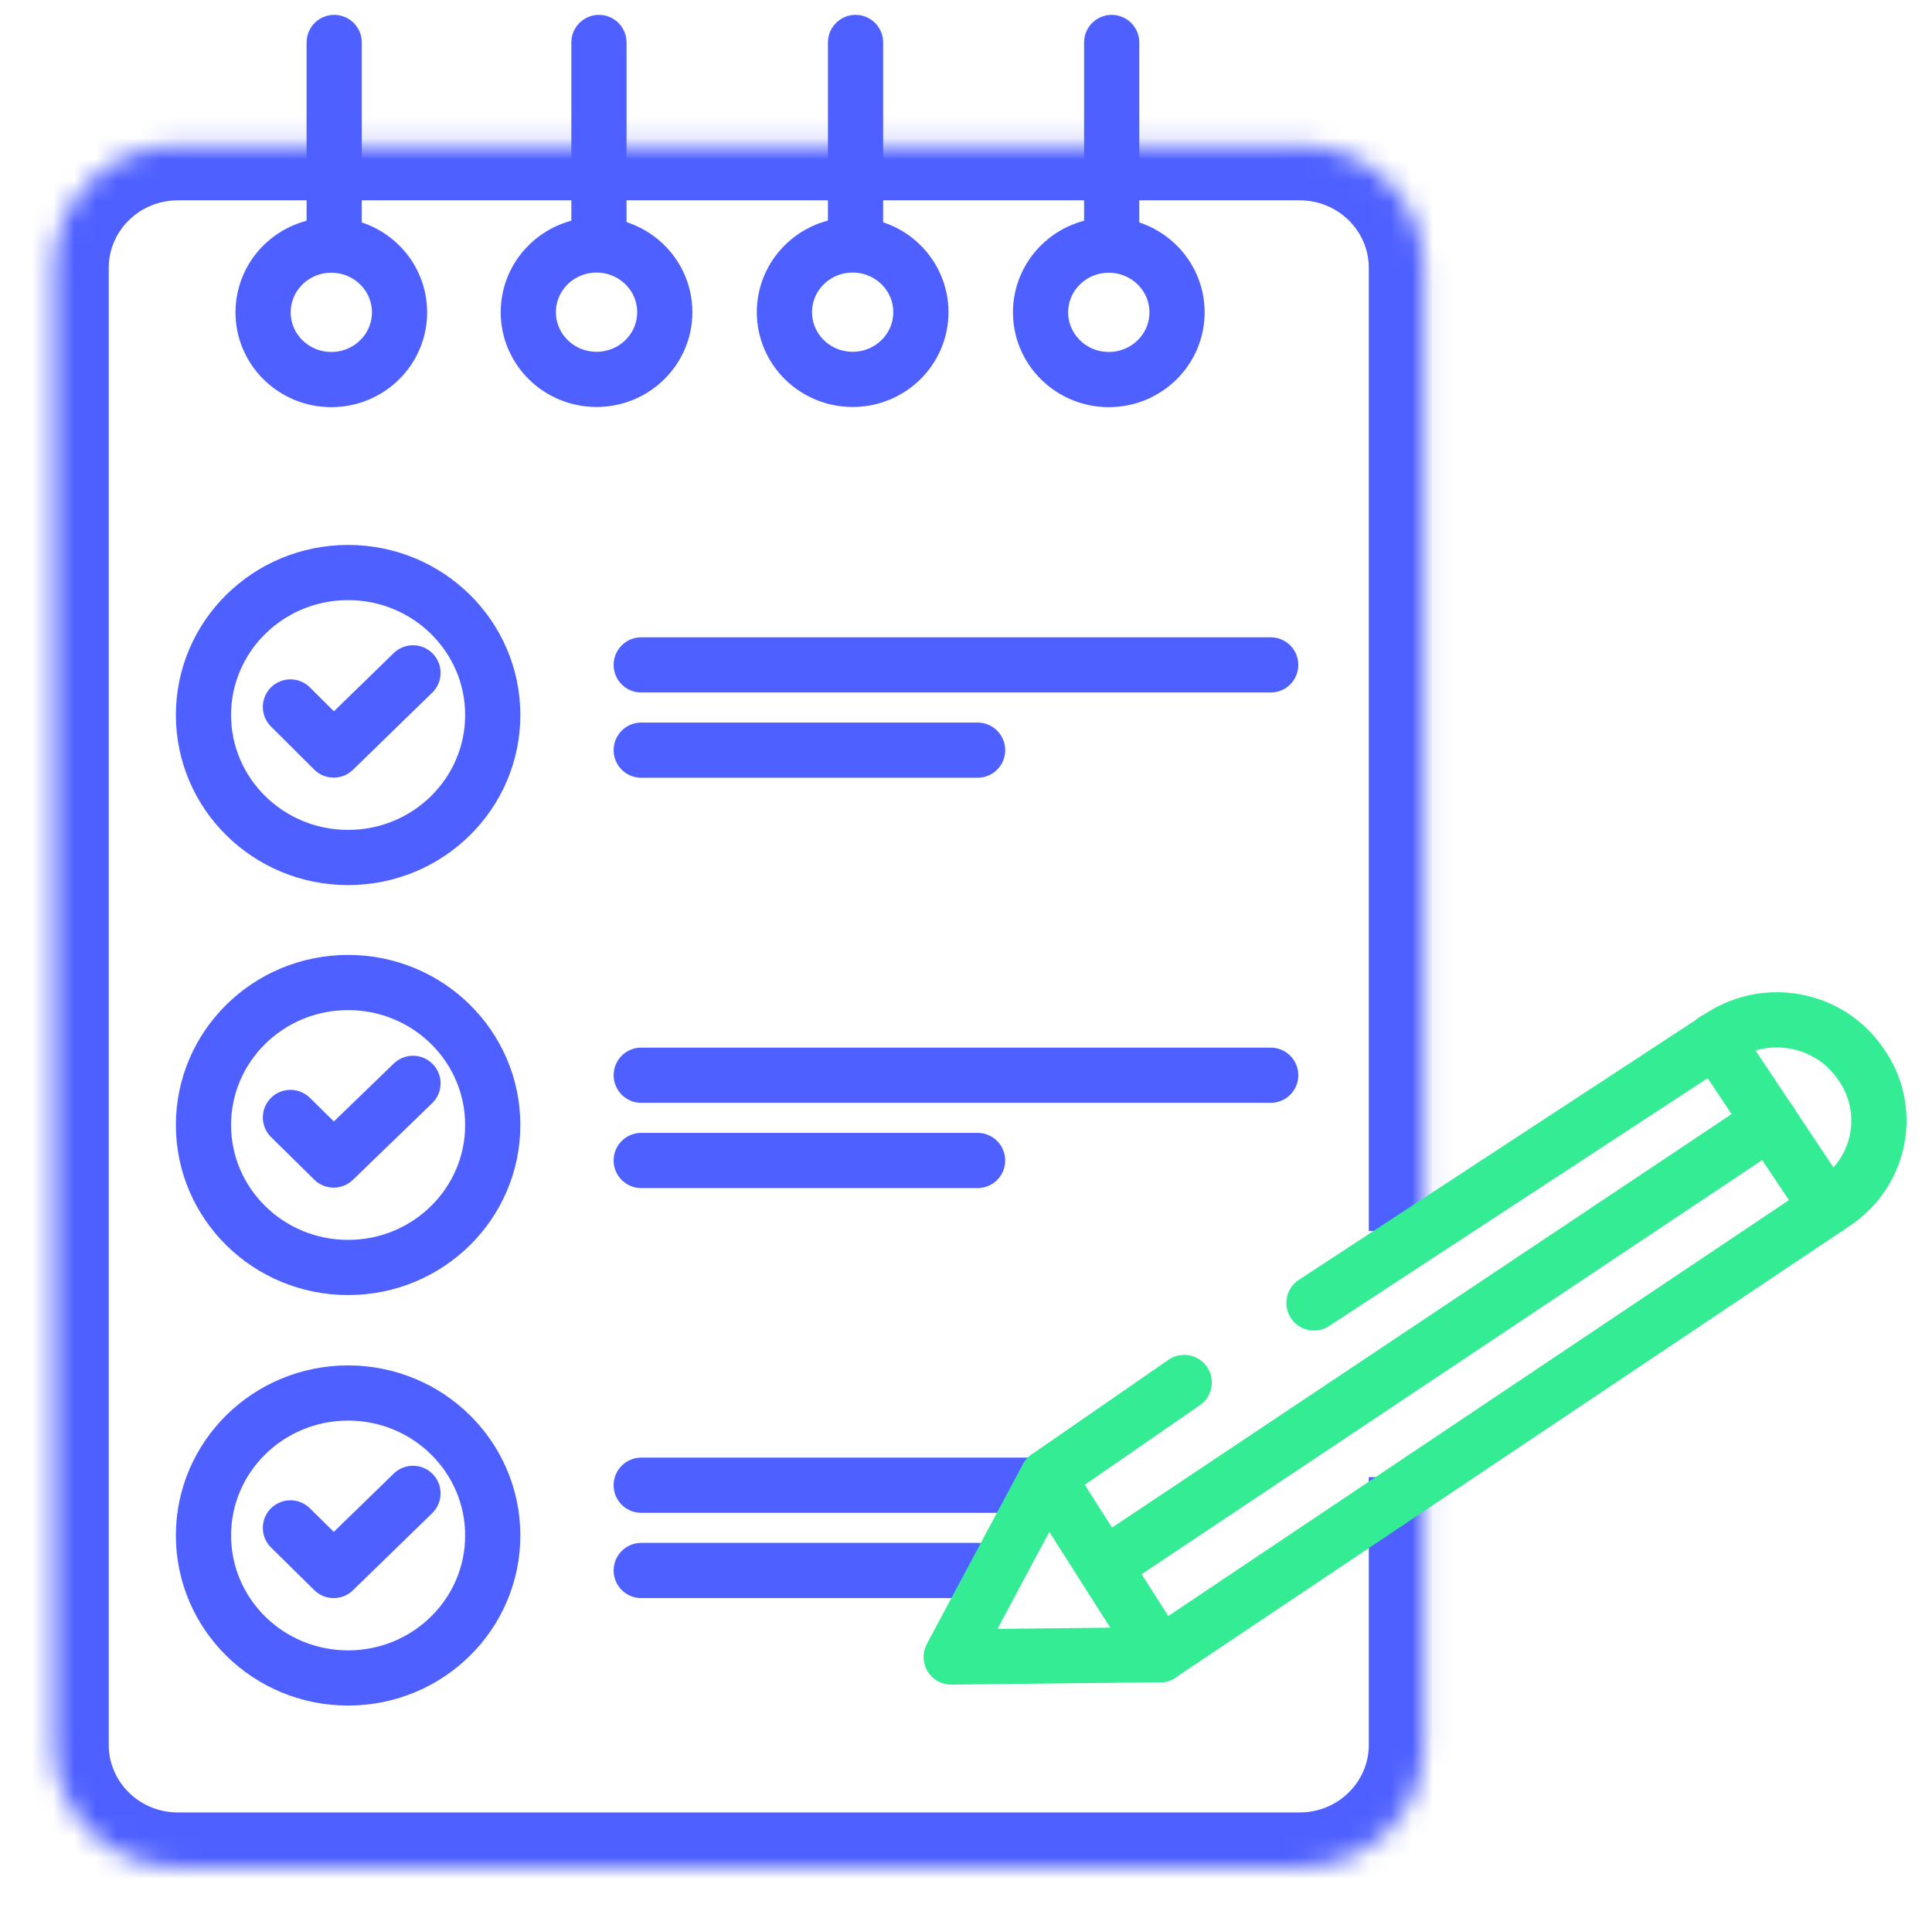 <svg width="91" height="90" viewBox="0 0 91 90" fill="none" xmlns="http://www.w3.org/2000/svg">
<mask id="path-1-inside-1_1352_2992" fill="white">
<path d="M67.072 57.985V12.611C67.072 9.422 64.447 6.836 61.21 6.836H13.907H8.384C5.148 6.836 2.522 9.422 2.522 12.611V82.2C2.522 85.388 5.148 87.975 8.384 87.975H13.907H61.21C64.447 87.975 67.072 85.388 67.072 82.2V69.58"/>
</mask>
<path d="M69.672 57.985V12.611H64.472V57.985H69.672ZM69.672 12.611C69.672 7.95 65.846 4.236 61.21 4.236V9.436C63.048 9.436 64.472 10.895 64.472 12.611H69.672ZM61.21 4.236H13.907V9.436H61.21V4.236ZM13.907 4.236H8.384V9.436H13.907V4.236ZM8.384 4.236C3.749 4.236 -0.078 7.95 -0.078 12.611H5.122C5.122 10.895 6.547 9.436 8.384 9.436V4.236ZM-0.078 12.611V82.2H5.122V12.611H-0.078ZM-0.078 82.2C-0.078 86.861 3.749 90.575 8.384 90.575V85.375C6.547 85.375 5.122 83.916 5.122 82.2H-0.078ZM8.384 90.575H13.907V85.375H8.384V90.575ZM13.907 90.575H61.21V85.375H13.907V90.575ZM61.21 90.575C65.846 90.575 69.672 86.861 69.672 82.2H64.472C64.472 83.916 63.048 85.375 61.21 85.375V90.575ZM69.672 82.2V69.58H64.472V82.2H69.672Z" fill="#4E60FF" mask="url(#path-1-inside-1_1352_2992)"/>
<path d="M15.741 2V11.387" stroke="#4E60FF" stroke-width="2.6" stroke-miterlimit="10" stroke-linecap="round"/>
<path d="M15.605 17.879C17.381 17.879 18.819 16.462 18.819 14.713C18.819 12.964 17.381 11.547 15.605 11.547C13.831 11.547 12.392 12.964 12.392 14.713C12.392 16.462 13.831 17.879 15.605 17.879Z" stroke="#4E60FF" stroke-width="2.6" stroke-miterlimit="10" stroke-linecap="round"/>
<path d="M28.211 2V11.387" stroke="#4E60FF" stroke-width="2.6" stroke-miterlimit="10" stroke-linecap="round"/>
<path d="M28.098 17.871C29.873 17.871 31.312 16.454 31.312 14.705C31.312 12.957 29.873 11.539 28.098 11.539C26.323 11.539 24.884 12.957 24.884 14.705C24.884 16.454 26.323 17.871 28.098 17.871Z" stroke="#4E60FF" stroke-width="2.6" stroke-miterlimit="10" stroke-linecap="round"/>
<path d="M40.297 2V11.387" stroke="#4E60FF" stroke-width="2.6" stroke-miterlimit="10" stroke-linecap="round"/>
<path d="M40.161 17.871C41.936 17.871 43.375 16.454 43.375 14.705C43.375 12.957 41.936 11.539 40.161 11.539C38.386 11.539 36.947 12.957 36.947 14.705C36.947 16.454 38.386 17.871 40.161 17.871Z" stroke="#4E60FF" stroke-width="2.6" stroke-miterlimit="10" stroke-linecap="round"/>
<path d="M52.362 2V11.387" stroke="#4E60FF" stroke-width="2.6" stroke-miterlimit="10" stroke-linecap="round"/>
<path d="M52.226 17.879C54.001 17.879 55.44 16.462 55.44 14.713C55.44 12.964 54.001 11.547 52.226 11.547C50.451 11.547 49.012 12.964 49.012 14.713C49.012 16.462 50.451 17.879 52.226 17.879Z" stroke="#4E60FF" stroke-width="2.6" stroke-miterlimit="10" stroke-linecap="round"/>
<path d="M16.396 40.392C20.159 40.392 23.209 37.387 23.209 33.68C23.209 29.974 20.159 26.969 16.396 26.969C12.634 26.969 9.584 29.974 9.584 33.68C9.584 37.387 12.634 40.392 16.396 40.392Z" stroke="#4E60FF" stroke-width="2.6" stroke-miterlimit="10" stroke-linecap="round"/>
<path d="M13.68 33.301L15.717 35.33L19.452 31.695" stroke="#4E60FF" stroke-width="2.6" stroke-miterlimit="10" stroke-linecap="round" stroke-linejoin="round"/>
<path d="M30.203 31.32H59.852" stroke="#4E60FF" stroke-width="2.6" stroke-miterlimit="10" stroke-linecap="round" stroke-linejoin="round"/>
<path d="M30.203 35.336H46.046" stroke="#4E60FF" stroke-width="2.6" stroke-miterlimit="10" stroke-linecap="round" stroke-linejoin="round"/>
<path d="M16.396 59.704C20.159 59.704 23.209 56.699 23.209 52.993C23.209 49.286 20.159 46.281 16.396 46.281C12.634 46.281 9.584 49.286 9.584 52.993C9.584 56.699 12.634 59.704 16.396 59.704Z" stroke="#4E60FF" stroke-width="2.6" stroke-miterlimit="10" stroke-linecap="round"/>
<path d="M13.68 52.637L15.717 54.643L19.452 51.031" stroke="#4E60FF" stroke-width="2.6" stroke-miterlimit="10" stroke-linecap="round" stroke-linejoin="round"/>
<path d="M30.203 50.648H59.852" stroke="#4E60FF" stroke-width="2.6" stroke-miterlimit="10" stroke-linecap="round" stroke-linejoin="round"/>
<path d="M30.203 54.664H46.046" stroke="#4E60FF" stroke-width="2.6" stroke-miterlimit="10" stroke-linecap="round" stroke-linejoin="round"/>
<path d="M16.396 79.04C20.159 79.04 23.209 76.035 23.209 72.329C23.209 68.622 20.159 65.617 16.396 65.617C12.634 65.617 9.584 68.622 9.584 72.329C9.584 76.035 12.634 79.04 16.396 79.04Z" stroke="#4E60FF" stroke-width="2.6" stroke-miterlimit="10" stroke-linecap="round"/>
<path d="M13.68 71.971L15.717 73.978L19.452 70.344" stroke="#4E60FF" stroke-width="2.6" stroke-miterlimit="10" stroke-linecap="round" stroke-linejoin="round"/>
<path d="M30.203 69.961H49.577" stroke="#4E60FF" stroke-width="2.6" stroke-miterlimit="10" stroke-linecap="round" stroke-linejoin="round"/>
<path d="M30.203 73.977H46.046" stroke="#4E60FF" stroke-width="2.6" stroke-miterlimit="10" stroke-linecap="round" stroke-linejoin="round"/>
<path d="M55.779 65.121L49.328 69.581L44.802 78.053L54.647 77.942L86.424 56.648C88.62 55.177 89.163 52.211 87.624 50.093L87.578 50.026C86.107 47.953 83.21 47.417 81.06 48.822L61.89 61.375" stroke="#34EC94" stroke-width="2.6" stroke-miterlimit="10" stroke-linecap="round" stroke-linejoin="round"/>
<path d="M80.789 48.977L86.062 56.892" stroke="#34EC94" stroke-width="2.6" stroke-miterlimit="10" stroke-linecap="round" stroke-linejoin="round"/>
<path d="M49.329 69.586L54.647 77.947" stroke="#34EC94" stroke-width="2.6" stroke-miterlimit="10" stroke-linecap="round" stroke-linejoin="round"/>
<path d="M83.368 52.836L51.999 73.773" stroke="#34EC94" stroke-width="2.6" stroke-miterlimit="10" stroke-linecap="round" stroke-linejoin="round"/>
</svg>
